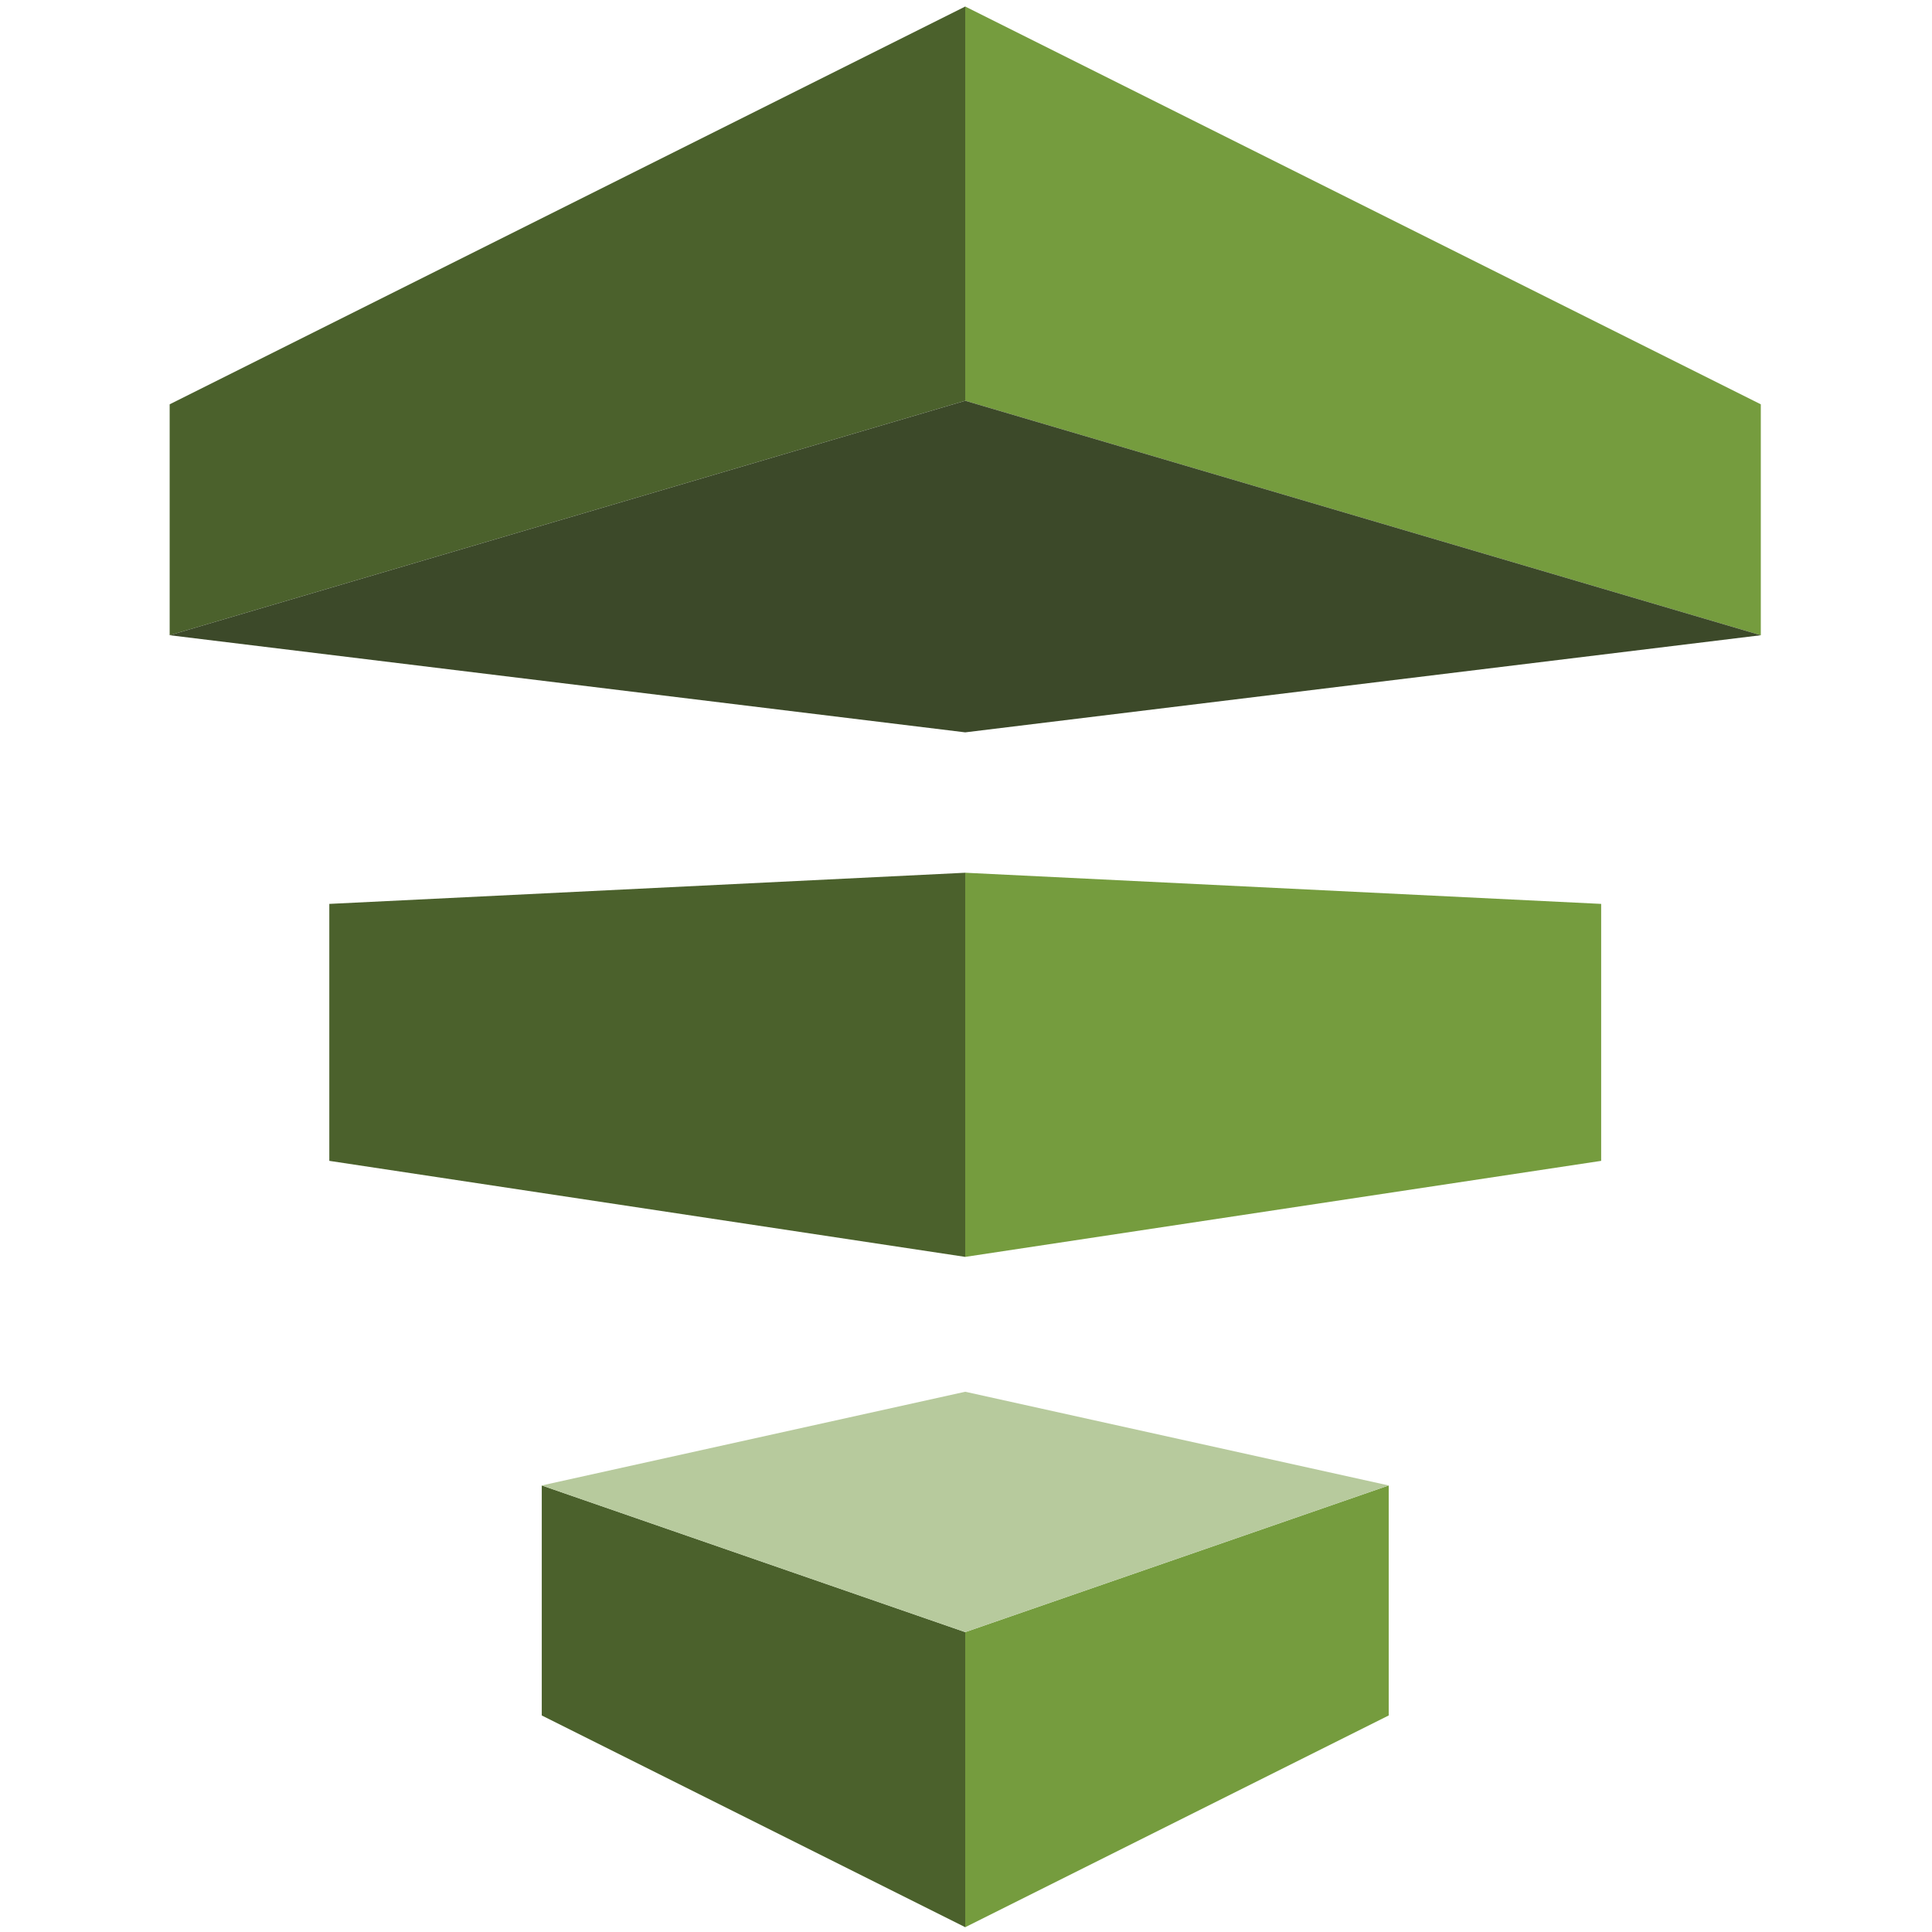 <svg xmlns="http://www.w3.org/2000/svg" width="1024" height="1024"><polygon points="511.592,212.405 933.26,336.687 933.26,214.296 511.592,3.456" fill="#759C3E"/><polygon points="848.646,479.083 511.592,462.569 511.592,666.175 848.646,615.28" fill="#759C3E"/><polygon points="174.543,479.083 511.592,462.569 511.592,666.175 174.543,615.28" fill="#4B612C"/><polygon points="511.592,212.405 89.924,336.687 89.924,214.296 511.592,3.456" fill="#4B612C"/><polygon points="89.924,336.687 511.592,212.405 933.26,336.687 511.592,388.161" fill="#3C4929"/><polygon points="736.047,787.322 511.592,865.059 511.592,1021.456 736.047,909.229" fill="#759C3E"/><polygon points="287.144,787.322 511.592,865.059 511.592,1021.456 287.144,909.229" fill="#4B612C"/><polygon points="736.047,787.322 511.592,737.656 287.144,787.322 511.592,865.059" fill="#B7CA9D"/></svg>